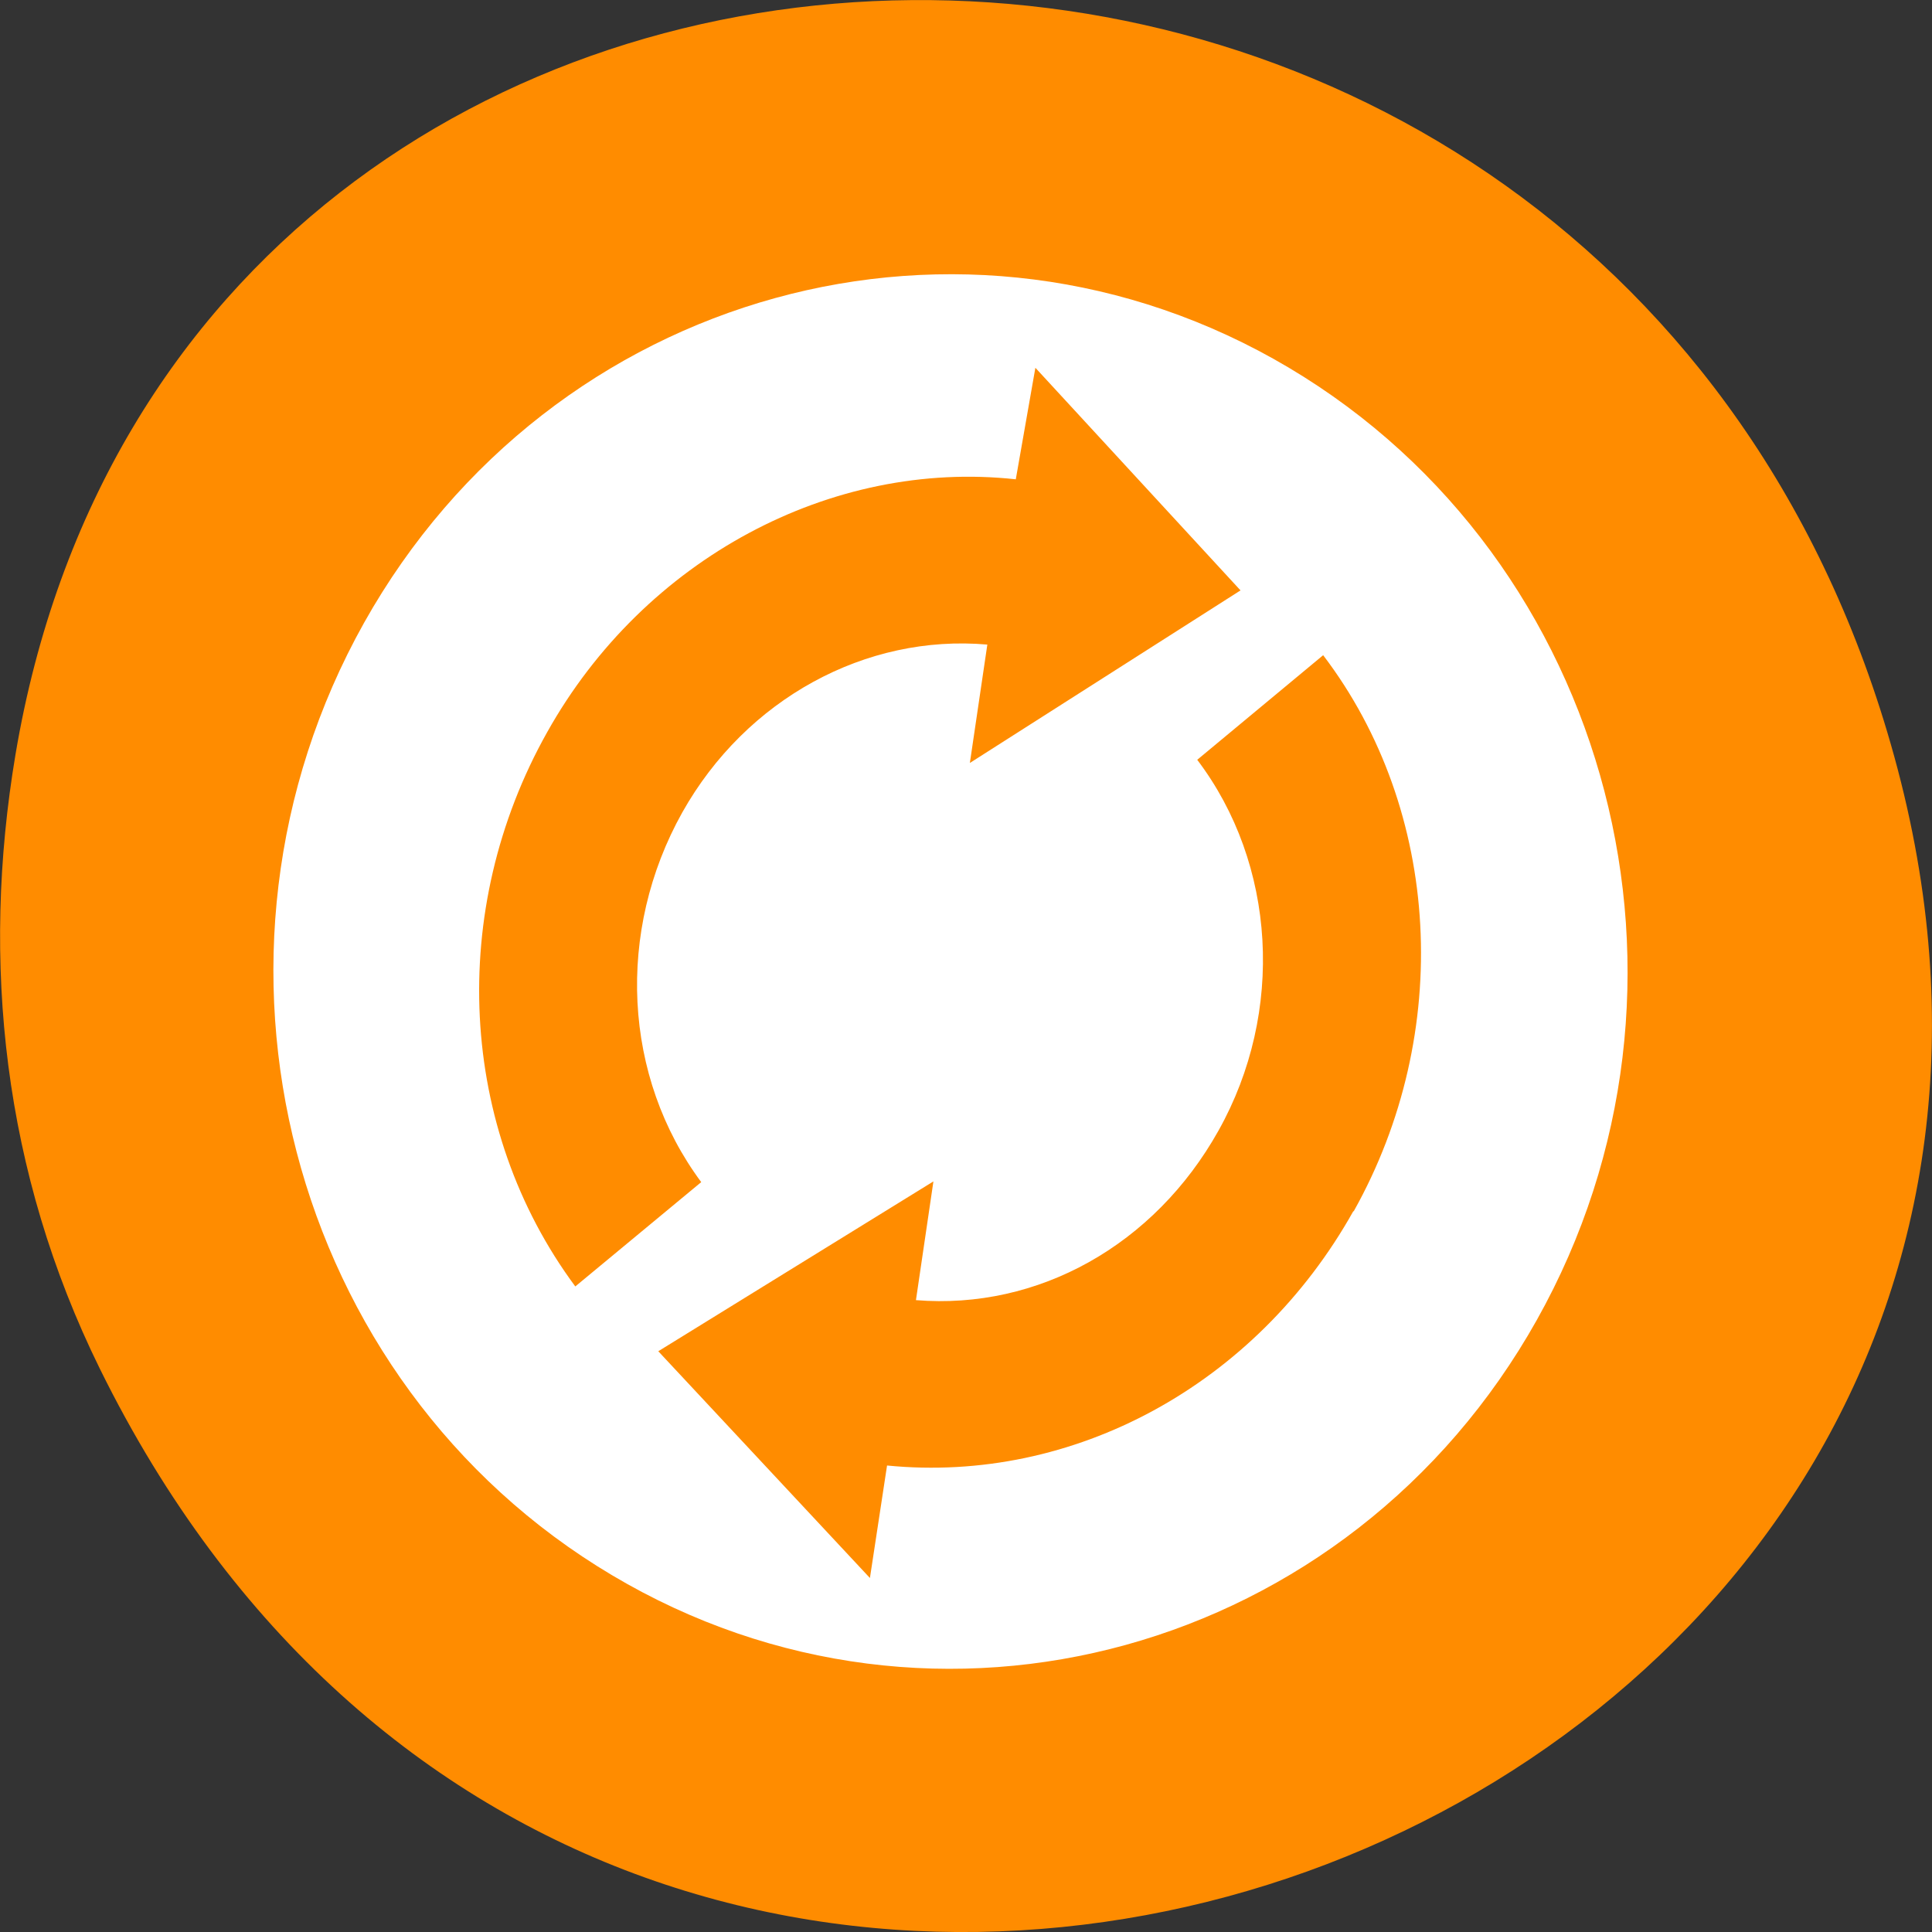 <svg xmlns="http://www.w3.org/2000/svg" viewBox="0 0 22 22"><rect x="0" y="0" width="22" height="22" fill="#333333" stroke="none"/><path d="m 1.137 15.586 c 6.008 12.191 23.84 5.398 20.434 -6.969 c -3.207 -11.648 -19.496 -11.32 -21.395 -0.023 c -0.395 2.359 -0.141 4.754 0.961 6.992" style="fill:#ff8c00"/><path d="m 17.5 15.031 c 2.129 -3.797 0.863 -8.652 -2.824 -10.844 c -3.688 -2.191 -8.402 -0.891 -10.531 2.906 c -2.125 3.797 -0.863 8.652 2.824 10.844 c 3.688 2.195 8.402 0.891 10.531 -2.906 m -2.09 -1.238 c -1.109 1.98 -3.188 3.105 -5.309 2.895 l -0.195 1.281 l -2.41 -2.582 l 3.133 -1.934 l -0.199 1.352 c 1.391 0.113 2.715 -0.625 3.445 -1.93 c 0.758 -1.352 0.656 -3.039 -0.242 -4.223 l 1.434 -1.191 c 1.348 1.77 1.484 4.305 0.348 6.332 m -1.289 -7.07 l -3.082 1.965 l 0.199 -1.348 c -1.383 -0.121 -2.746 0.617 -3.473 1.91 c -0.758 1.355 -0.676 3.012 0.215 4.211 l -1.434 1.188 c -1.332 -1.797 -1.461 -4.281 -0.32 -6.312 c 1.105 -1.973 3.234 -3.109 5.336 -2.879 l 0.223 -1.27" style="fill:#fff"/></svg>